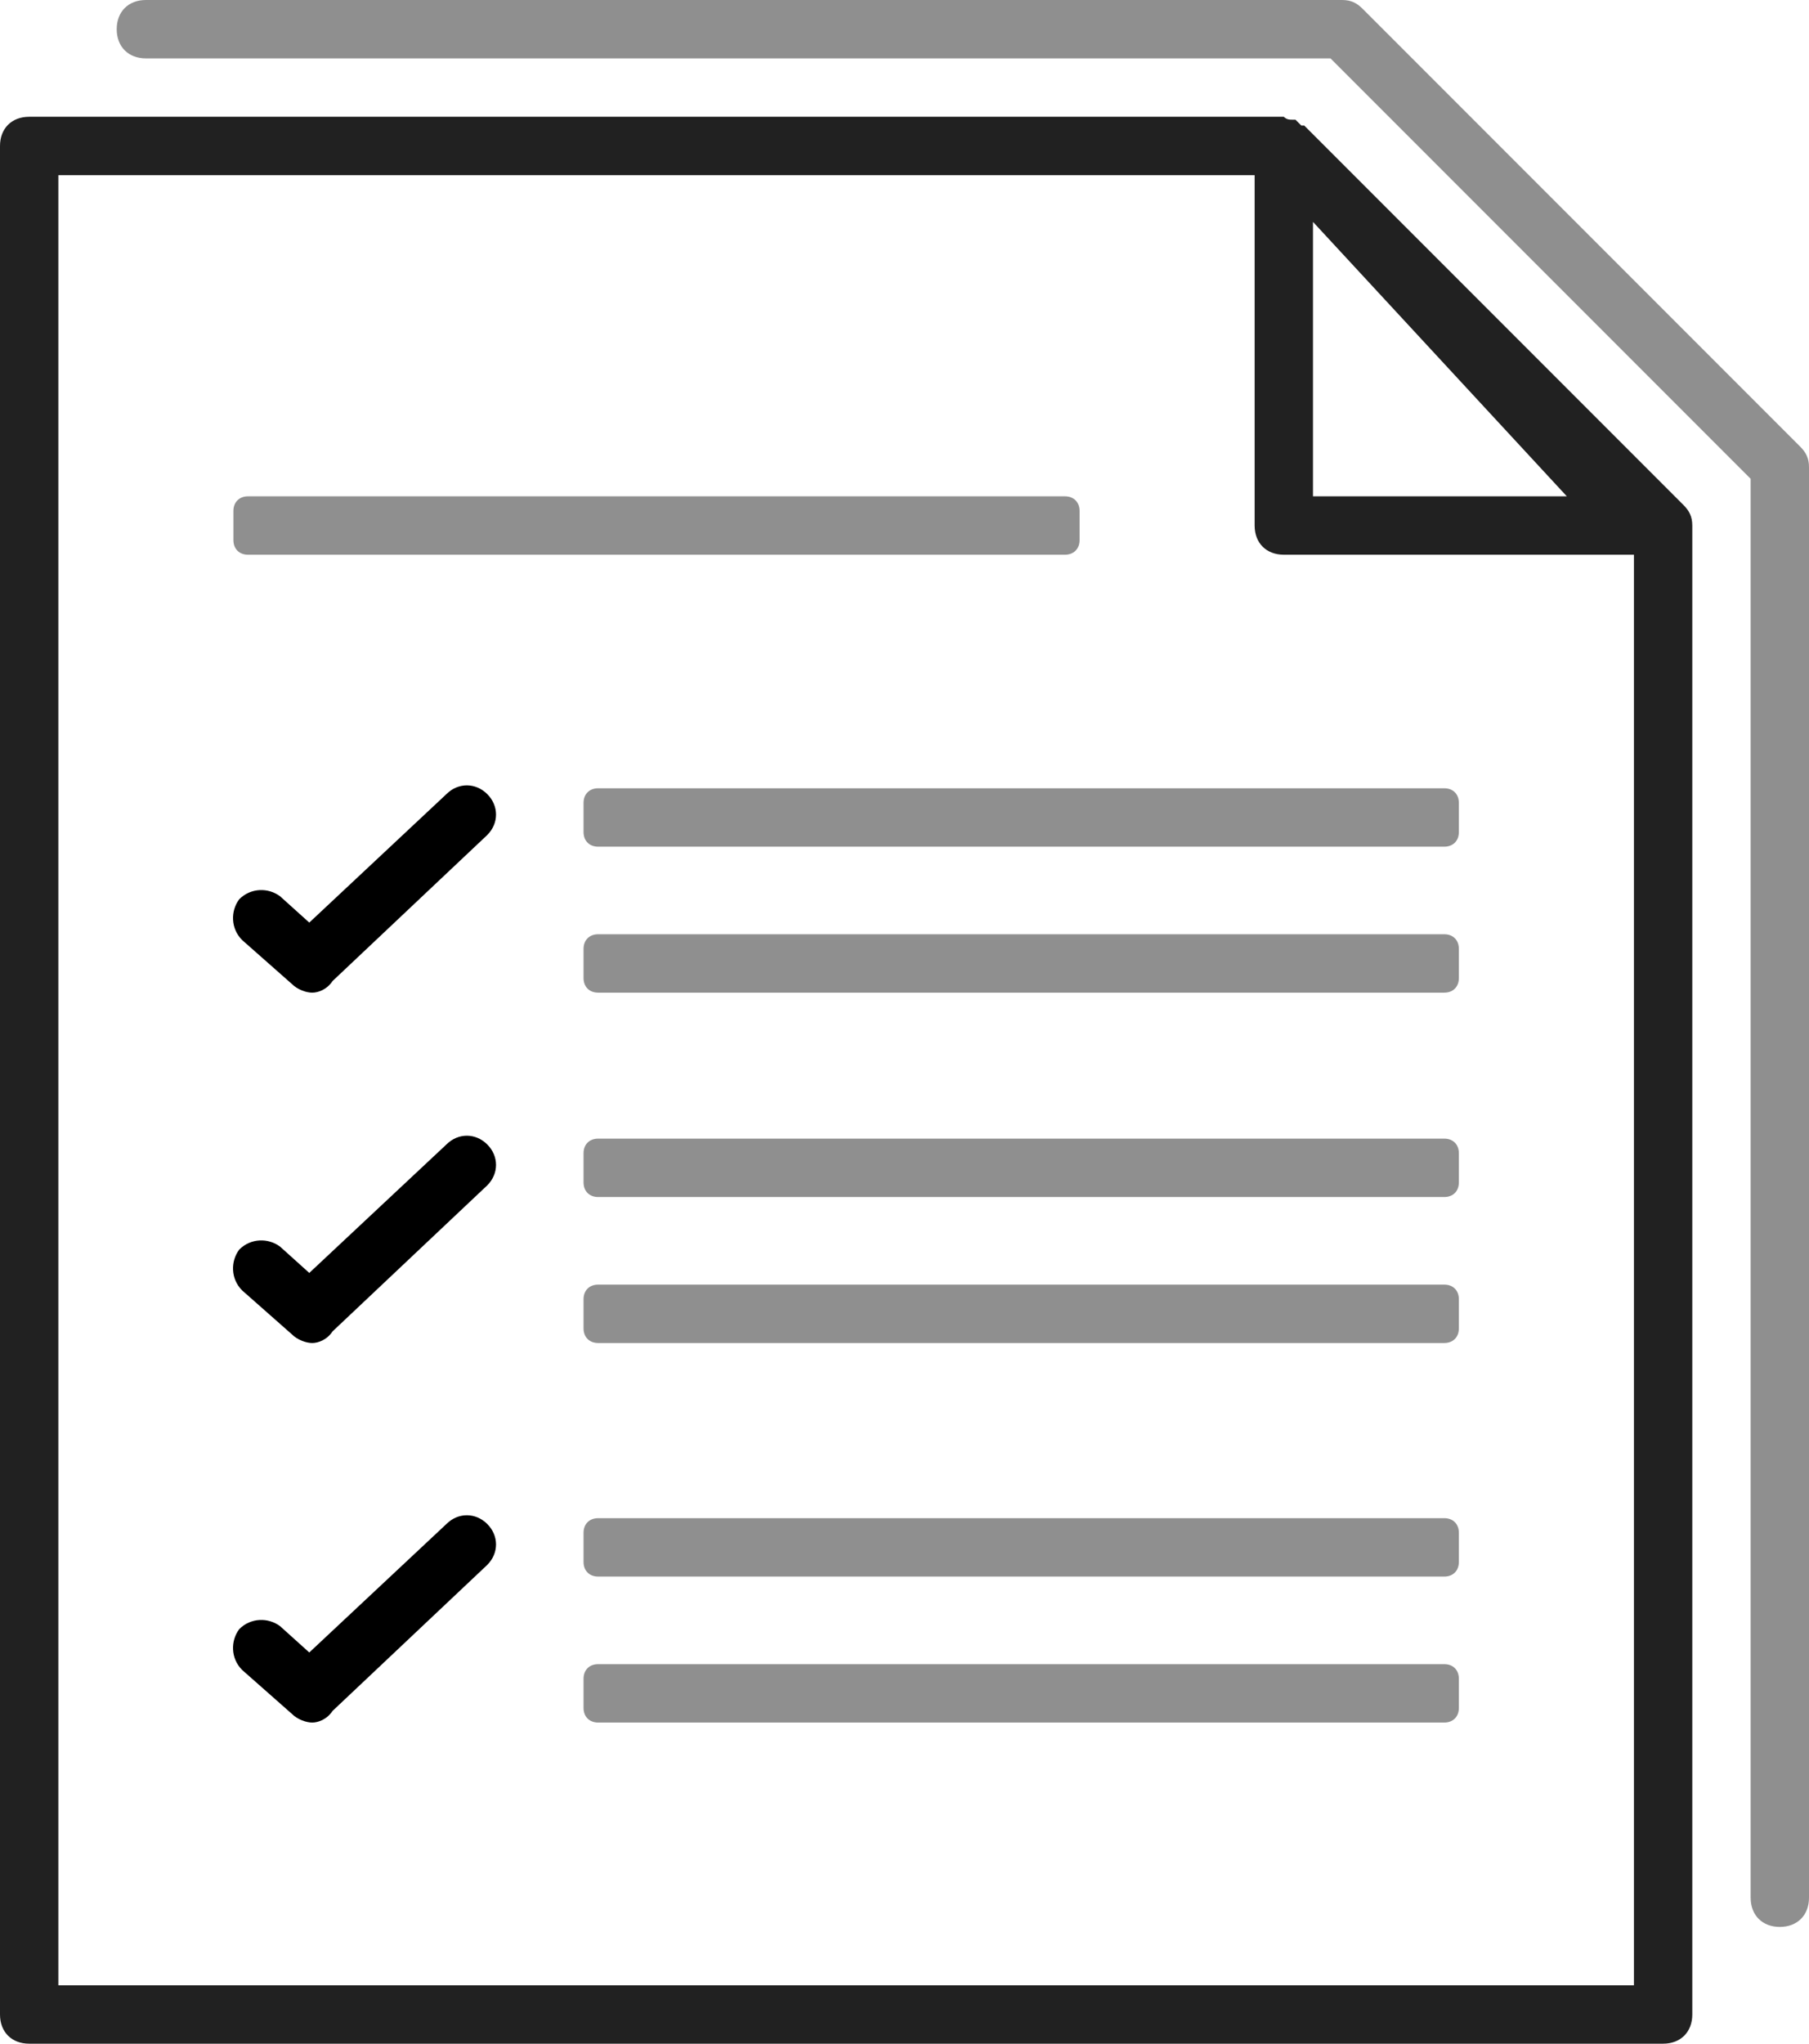 <?xml version="1.0" encoding="utf-8"?>
<!-- Generator: Adobe Illustrator 21.1.0, SVG Export Plug-In . SVG Version: 6.00 Build 0)  -->
<svg version="1.1" id="Layer_1" xmlns="http://www.w3.org/2000/svg" xmlns:xlink="http://www.w3.org/1999/xlink" x="0px" y="0px"
	 width="62px" height="70px" viewBox="0 0 62 70" style="enable-background:new 0 0 62 70;" xml:space="preserve">
<style type="text/css">
	.st0{opacity:0.5;fill:#212121;enable-background:new    ;}
	.st1{fill:#212121;}
</style>
<path class="st0" d="M61,66c-0.6,0-1-0.4-1-1V16.4L45.6,2H5C4.4,2,4,1.6,4,1s0.4-1,1-1h41c0.3,0,0.5,0.1,0.7,0.3l15,15
	c0.2,0.2,0.3,0.4,0.3,0.7v49C62,65.6,61.6,66,61,66z"/>
<path class="st1" d="M57.7,17.3l-13-13c0,0,0,0-0.1,0c-0.1-0.1-0.1-0.1-0.2-0.2c0,0-0.1,0-0.1,0c-0.1,0-0.2,0-0.3-0.1c0,0,0,0-0.1,0
	H1C0.4,4,0,4.4,0,5v64c0,0.6,0.4,1,1,1h56c0.6,0,1-0.4,1-1V18C58,17.7,57.9,17.5,57.7,17.3z M53.7,17H45V7.6L53.7,17z M56,68H2V6h41
	v12c0,0.6,0.4,1,1,1h12V68z"/>
<path id="Rounded_Rectangle_8_copy_4" class="st0" d="M8.5,17h28c0.3,0,0.5,0.2,0.5,0.5v1c0,0.3-0.2,0.5-0.5,0.5h-28
	C8.2,19,8,18.8,8,18.5v-1C8,17.2,8.2,17,8.5,17z"/>
<path id="Rounded_Rectangle_8_copy_4-2" class="st0" d="M20.5,27h29c0.3,0,0.5,0.2,0.5,0.5v1c0,0.3-0.2,0.5-0.5,0.5h-29
	c-0.3,0-0.5-0.2-0.5-0.5v-1C20,27.2,20.2,27,20.5,27z"/>
<path id="Rounded_Rectangle_8_copy_4-3" class="st0" d="M20.5,32h29c0.3,0,0.5,0.2,0.5,0.5v1c0,0.3-0.2,0.5-0.5,0.5h-29
	c-0.3,0-0.5-0.2-0.5-0.5v-1C20,32.2,20.2,32,20.5,32z"/>
<path d="M10.7,34c-0.2,0-0.5-0.1-0.7-0.3l-1.7-1.5c-0.4-0.4-0.4-1-0.1-1.4c0.4-0.4,1-0.4,1.4-0.1l1,0.9l4.7-4.4c0.4-0.4,1-0.4,1.4,0
	c0.4,0.4,0.4,1,0,1.4l-5.3,5C11.2,33.9,10.9,34,10.7,34z"/>
<path id="Rounded_Rectangle_8_copy_5" class="st0" d="M20.5,39h29c0.3,0,0.5,0.2,0.5,0.5v1c0,0.3-0.2,0.5-0.5,0.5h-29
	c-0.3,0-0.5-0.2-0.5-0.5v-1C20,39.2,20.2,39,20.5,39z"/>
<path id="Rounded_Rectangle_8_copy_5-2" class="st0" d="M20.5,44h29c0.3,0,0.5,0.2,0.5,0.5v1c0,0.3-0.2,0.5-0.5,0.5h-29
	c-0.3,0-0.5-0.2-0.5-0.5v-1C20,44.2,20.2,44,20.5,44z"/>
<path d="M10.7,46c-0.2,0-0.5-0.1-0.7-0.3l-1.7-1.5c-0.4-0.4-0.4-1-0.1-1.4c0.4-0.4,1-0.4,1.4-0.1l1,0.9l4.7-4.4c0.4-0.4,1-0.4,1.4,0
	c0.4,0.4,0.4,1,0,1.4l-5.3,5C11.2,45.9,10.9,46,10.7,46z"/>
<path id="Rounded_Rectangle_8_copy_6" class="st0" d="M20.5,52h29c0.3,0,0.5,0.2,0.5,0.5v1c0,0.3-0.2,0.5-0.5,0.5h-29
	c-0.3,0-0.5-0.2-0.5-0.5v-1C20,52.2,20.2,52,20.5,52z"/>
<path id="Rounded_Rectangle_8_copy_6-2" class="st0" d="M20.5,57h29c0.3,0,0.5,0.2,0.5,0.5v1c0,0.3-0.2,0.5-0.5,0.5h-29
	c-0.3,0-0.5-0.2-0.5-0.5v-1C20,57.2,20.2,57,20.5,57z"/>
<path d="M10.7,59c-0.2,0-0.5-0.1-0.7-0.3l-1.7-1.5c-0.4-0.4-0.4-1-0.1-1.4c0.4-0.4,1-0.4,1.4-0.1l1,0.9l4.7-4.4c0.4-0.4,1-0.4,1.4,0
	c0.4,0.4,0.4,1,0,1.4l-5.3,5C11.2,58.9,10.9,59,10.7,59z"/>
</svg>
